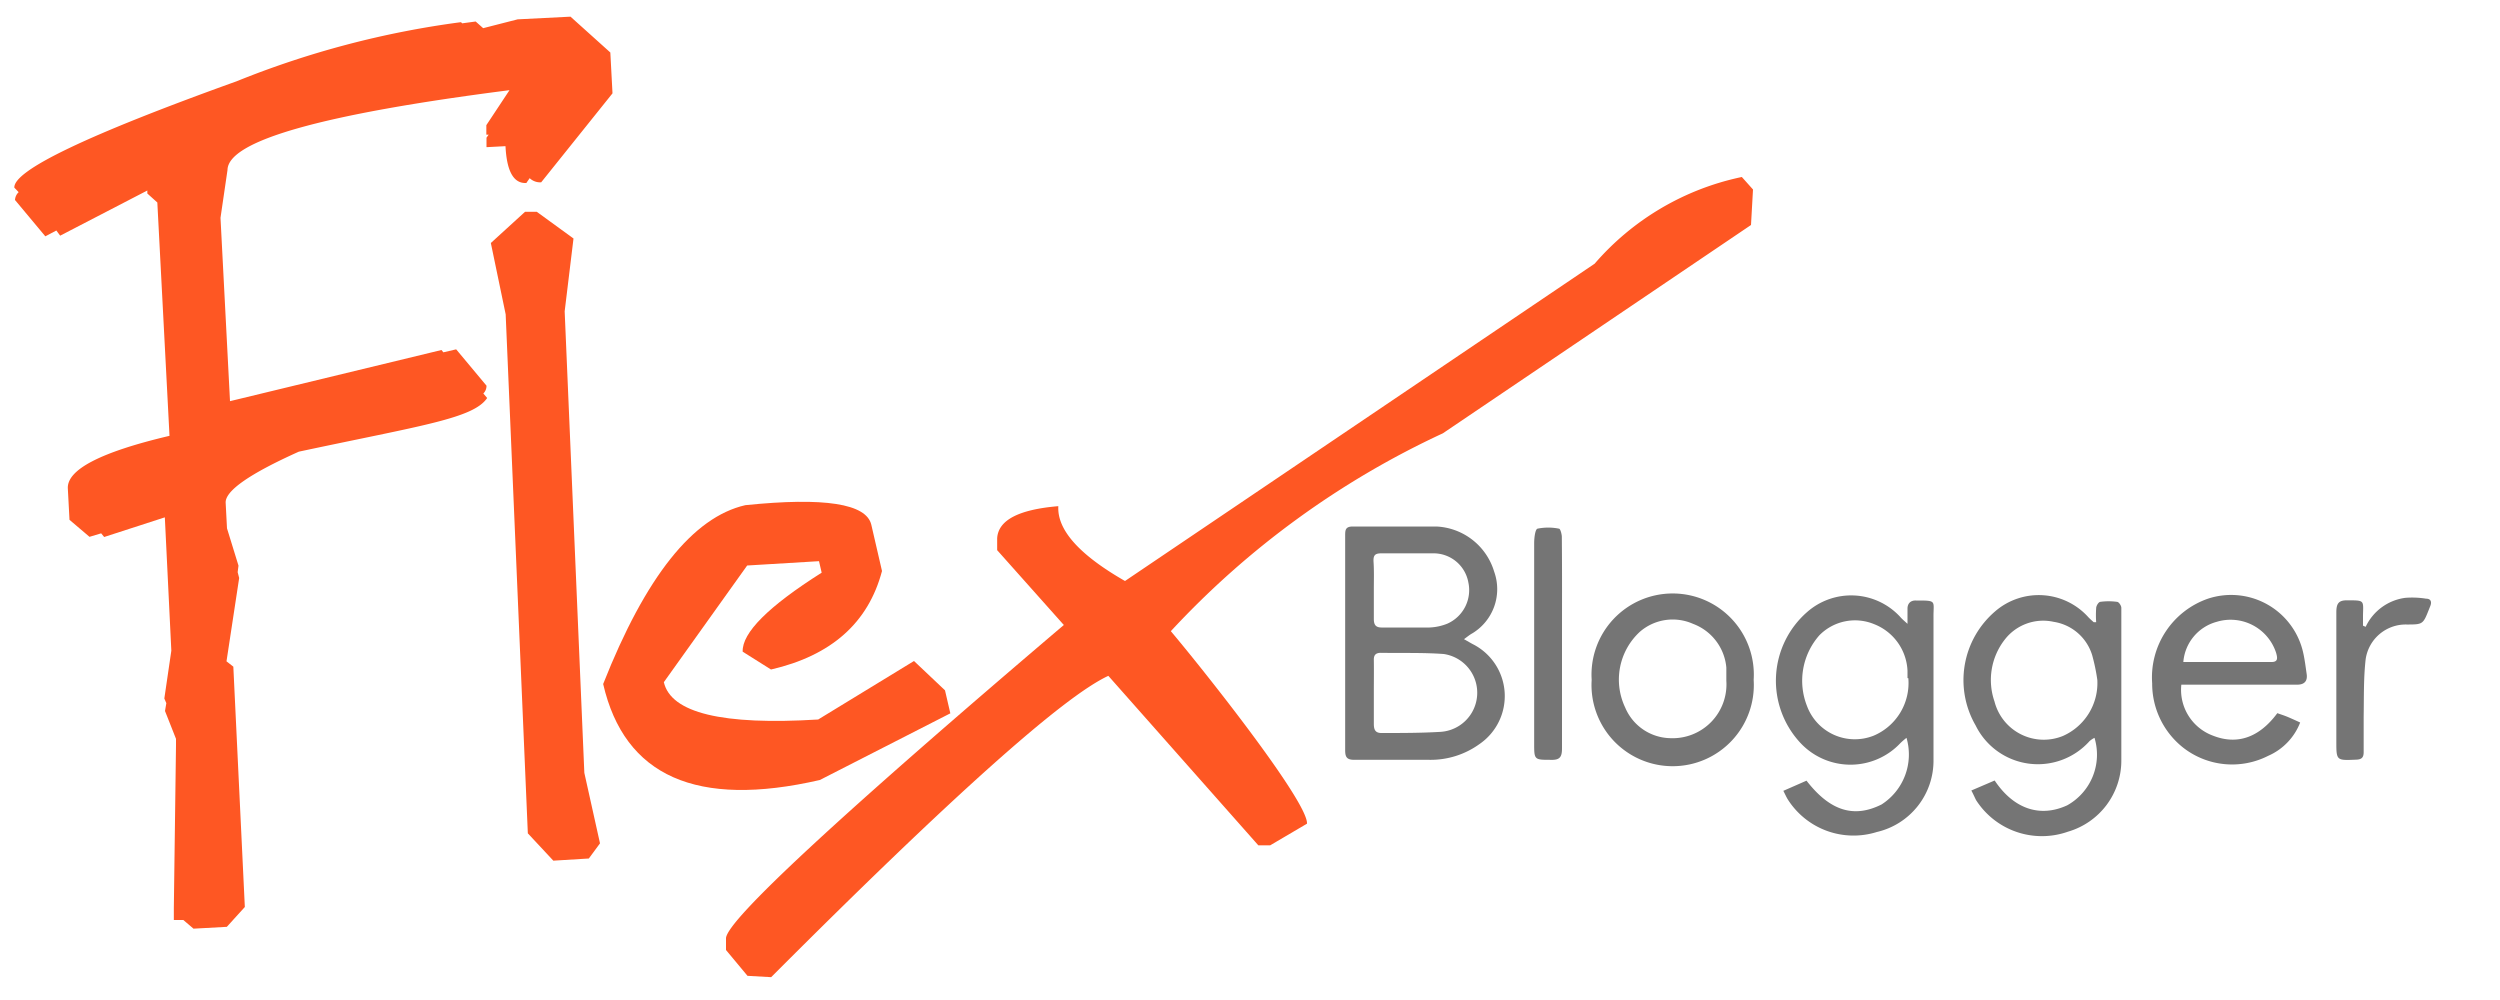 <svg xmlns="http://www.w3.org/2000/svg" class="logo-flexblogger" viewBox="0 0 150 60"><title>logo_flexblogger</title><path d="M4.07,29.31q-.09-1.7,6.1-3.16l-.73-14-.6-.54v-.18L3.61,14.14l-.23-.31-.66.35L.9,12a.69.69,0,0,1,.22-.47l-.26-.27Q.78,9.7,14.19,4.88A55.05,55.05,0,0,1,27.66,1.33l.07.07.81-.11.45.4,2.07-.53L34.23,1l2.39,2.15.13,2.45-4.28,5.34a.92.92,0,0,1-.69-.25l-.2.29q-1.14.06-1.25-2.21l-1.14.06,0-.57.13-.18h-.14l0-.57,1.39-2.1Q13.69,7.57,13.65,10.2l-.42,2.87.57,11L26.49,21l.11.14.77-.18,1.82,2.18a.64.64,0,0,1-.19.47l.23.27c-.83,1.23-3.9,1.64-11.3,3.22q-4.45,2-4.39,3.07l.08,1.53.69,2.24-.05.39.09.35-.76,5L14,40l.69,14.42-1.08,1.19-2,.11L11,55.2l-.57,0v-.71h0l.13-9.77,0-.39-.66-1.67.08-.47-.12-.28.42-2.87-.39-8L6.25,32.22,6.07,32l-.7.21L4.17,31.19Z" style="fill:#fe5723"/><path d="M31.5,12.71l.71,0,2.2,1.6-.53,4.37,1.18,27.69L36,50.6l-.67.91-2.13.13L31.67,50,30.34,18.86l-.89-4.28Z" style="fill:#fe5723"/><path d="M44.72,30.31q7.12-.73,7.56,1.18l.64,2.77q-1.23,4.66-6.66,5.91l-1.7-1.07q-.06-1.7,4.74-4.74l-.16-.69-4.31.26-5,7q.64,2.77,9.26,2.24l5.75-3.51,1.86,1.76.32,1.38-7.83,4q-11.08,2.55-13-5.76Q40,31.39,44.72,30.31Z" style="fill:#fe5723"/><path d="M104.51,10.62l.67.75-.12,2.13L86.57,26A52.14,52.14,0,0,0,70.25,37.87c2.22,2.64,8.24,10.27,8.17,11.55l-2.21,1.3-.71,0-9-10.17q-4.05,1.87-20.23,18.08l-1.42-.08L43.56,57l0-.71q.09-1.63,20.27-18.79l-4-4.49,0-.71q.09-1.63,3.67-1.93-.12,2.13,4,4.49L95.68,15.82A16,16,0,0,1,104.51,10.62Z" style="fill:#fe5723"/><path d="M87.84,38.35c.23.13.38.22.53.3a3.49,3.49,0,0,1,.39,6,5,5,0,0,1-3,.94c-1.5,0-3,0-4.49,0-.44,0-.56-.14-.56-.57q0-6.43,0-12.87c0-.33,0-.56.46-.56,1.66,0,3.32,0,5,0a3.8,3.8,0,0,1,3.48,2.71A3.1,3.1,0,0,1,88.34,38C88.19,38.08,88.06,38.19,87.84,38.35Zm-5.41,3.22h0c0,.62,0,1.24,0,1.86,0,.39.11.57.53.55,1.16,0,2.33,0,3.49-.07a2.35,2.35,0,0,0,.17-4.67c-1.25-.09-2.51-.05-3.77-.07-.3,0-.43.13-.42.43C82.44,40.26,82.43,40.92,82.43,41.57Zm0-6.18h0c0,.58,0,1.17,0,1.75,0,.38.14.52.51.51.95,0,1.9,0,2.84,0a3.18,3.18,0,0,0,1.06-.23,2.2,2.2,0,0,0,1.26-2.48A2.12,2.12,0,0,0,86,33.2c-1,0-2.08,0-3.12,0-.38,0-.48.12-.47.47C82.45,34.23,82.43,34.81,82.43,35.4Z" style="fill:#757575"/><path d="M114.45,37.43c0-.4,0-.66,0-.92s.15-.49.5-.48c1.29,0,1.05,0,1.06,1,0,2.85,0,5.69,0,8.54a4.39,4.39,0,0,1-3.4,4.35A4.67,4.67,0,0,1,107.29,48c-.1-.15-.17-.32-.29-.55l1.39-.61c1.41,1.82,2.84,2.26,4.5,1.43a3.56,3.56,0,0,0,1.5-4,4.62,4.62,0,0,0-.36.31,4.11,4.11,0,0,1-6,0,5.47,5.47,0,0,1,.4-7.86A4,4,0,0,1,114,37C114.11,37.13,114.23,37.23,114.45,37.43Zm0,3.26c0-.08,0-.27,0-.45a3.15,3.15,0,0,0-2-2.79,3,3,0,0,0-3.29.67,4.12,4.12,0,0,0-.74,4.24,3.06,3.06,0,0,0,4,1.78A3.43,3.43,0,0,0,114.5,40.69Z" style="fill:#757575"/><path d="M118.28,47.43l1.4-.6c1.14,1.71,2.72,2.24,4.35,1.49a3.48,3.48,0,0,0,1.64-4.05,1.36,1.36,0,0,0-.3.2,4.16,4.16,0,0,1-6.83-.94,5.43,5.43,0,0,1,1.17-6.85,4,4,0,0,1,5.58.34c.1.11.22.21.33.31l.15,0a5.9,5.9,0,0,1,0-.84c0-.14.14-.37.25-.38a3.73,3.73,0,0,1,1,0c.11,0,.26.23.26.36,0,.58,0,1.17,0,1.75,0,2.46,0,4.93,0,7.39a4.44,4.44,0,0,1-3.2,4.29A4.69,4.69,0,0,1,118.56,48C118.47,47.82,118.4,47.65,118.28,47.43Zm7.56-6.63a11.5,11.5,0,0,0-.31-1.49,2.87,2.87,0,0,0-2.31-2,2.91,2.91,0,0,0-2.93,1.06,3.94,3.94,0,0,0-.62,3.72,3.05,3.05,0,0,0,4.1,2.07A3.47,3.47,0,0,0,125.84,40.8Z" style="fill:#757575"/><path d="M130.88,41.08a2.93,2.93,0,0,0,1.9,3.06c1.45.57,2.77.12,3.86-1.35.22.08.45.15.68.25s.43.19.69.31a3.6,3.6,0,0,1-1.92,2,4.77,4.77,0,0,1-5.11-.5A4.89,4.89,0,0,1,129.13,41a5,5,0,0,1,3.35-5.08,4.43,4.43,0,0,1,5.72,3.28c.09.41.14.83.2,1.24s-.12.65-.6.64c-2.12,0-4.23,0-6.35,0Zm.1-1.36h5.32c.41,0,.34-.28.27-.54A2.87,2.87,0,0,0,133,37.31,2.72,2.72,0,0,0,131,39.72Z" style="fill:#757575"/><path d="M95.5,40.79a4.87,4.87,0,1,1,9.72,0,4.87,4.87,0,1,1-9.72,0Zm8.08,0c0-.27,0-.51,0-.74a3.09,3.09,0,0,0-2-2.62,3,3,0,0,0-3.18.47,3.9,3.9,0,0,0-.89,4.55,3,3,0,0,0,2.7,1.84A3.23,3.23,0,0,0,103.58,40.84Z" style="fill:#757575"/><path d="M93.72,38.56c0,2.11,0,4.23,0,6.34,0,.51-.12.71-.67.69-1,0-1,0-1-1,0-4,0-8,0-12,0-.31.06-.83.2-.87a3.26,3.26,0,0,1,1.29,0c.08,0,.17.33.17.5C93.73,34.29,93.72,36.42,93.72,38.56Z" style="fill:#757575"/><path d="M141.94,37.61a3.07,3.07,0,0,1,2.38-1.74,5.24,5.24,0,0,1,1.24.05c.3,0,.36.2.25.46l-.06.15c-.37.94-.37.94-1.37.94a2.43,2.43,0,0,0-2.44,2.08c-.13,1.14-.1,2.29-.12,3.44,0,.71,0,1.42,0,2.14,0,.33-.13.44-.46.45-1.18.05-1.18.06-1.18-1.11,0-2.57,0-5.15,0-7.72,0-.54.13-.75.7-.73,1,0,.92,0,.9.89,0,.21,0,.42,0,.63Z" style="fill:#757575"/></svg>

